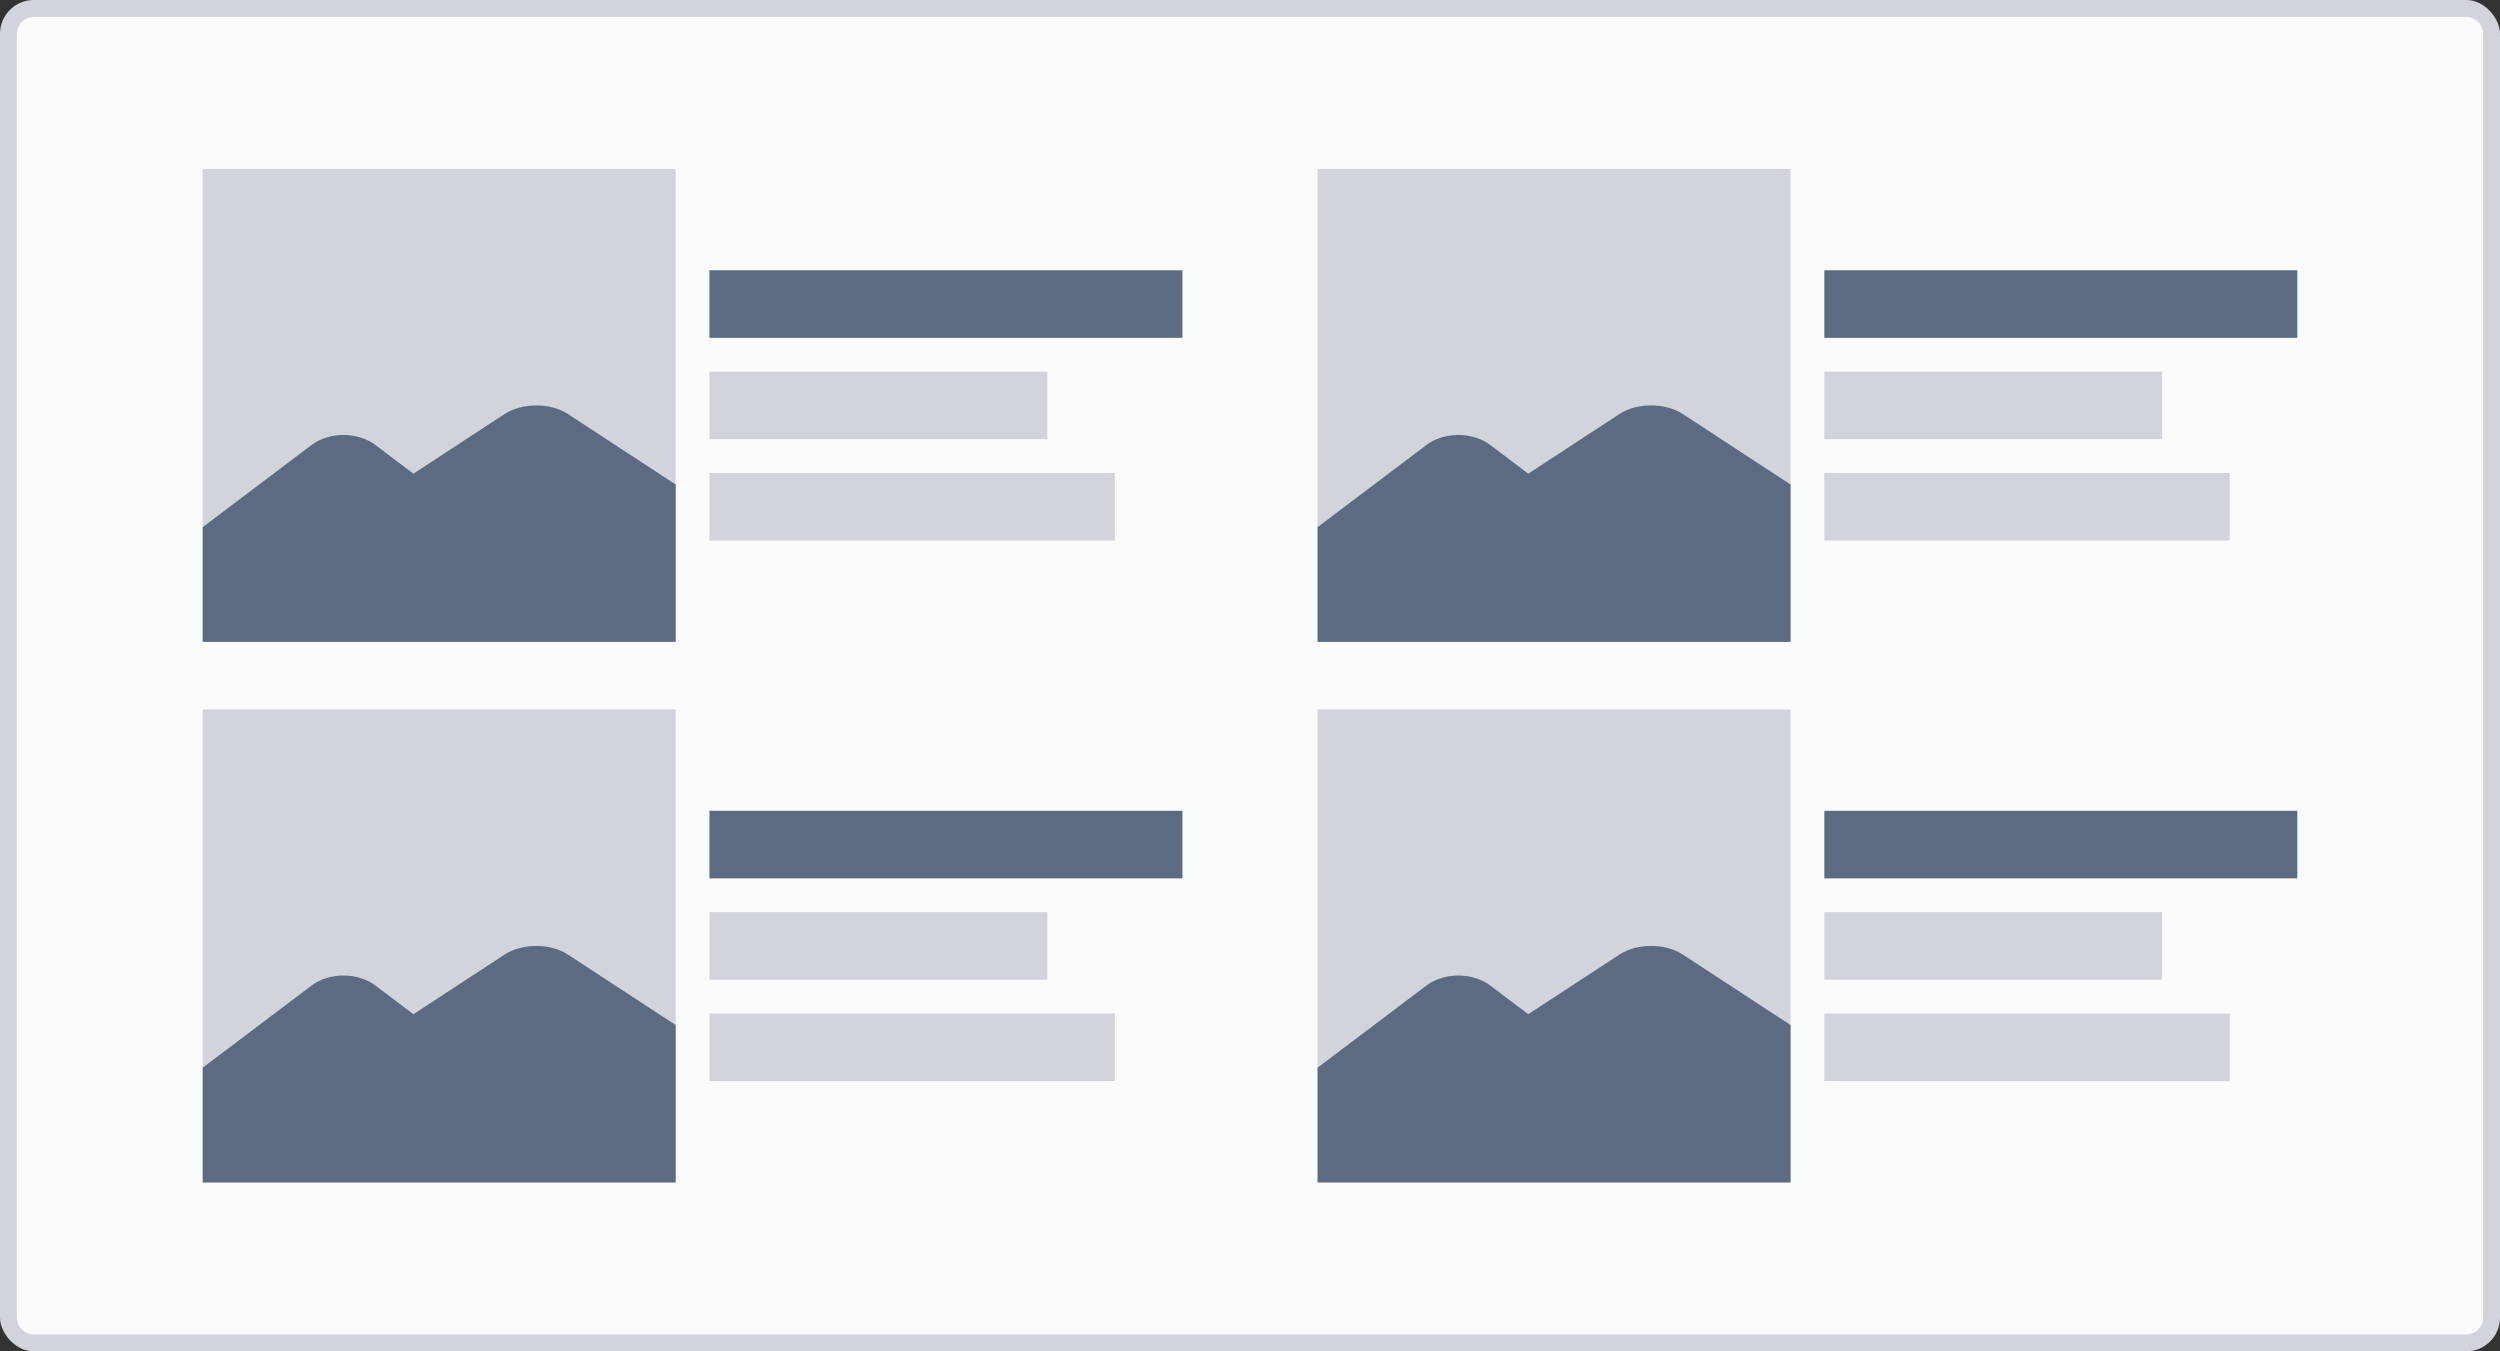 <svg width="148" height="80" viewBox="0 0 148 80" fill="none" xmlns="http://www.w3.org/2000/svg">
<rect x="0" y="0" width="148" height="80" fill="#333333" stroke="none"/>
<rect width="148" height="80" rx="2" fill="#D1D5DB"/>
<path fill-rule="evenodd" clip-rule="evenodd" d="M2 1C1.448 1 1 1.448 1 2V78C1 78.552 1.448 79 2 79H146C146.552 79 147 78.552 147 78V2C147 1.448 146.552 1 146 1H2ZM12 10H40V38H12V10ZM106 10H78V38H106V10ZM42 22H62V26H42V22ZM42 28H66V32H42V28ZM40 42H12V70H40V42ZM42 54H62V58H42V54ZM66 60H42V64H66V60ZM78 42H106V70H78V42ZM128 54H108V58H128V54ZM108 60H132V64H108V60ZM108 22H128V26H108V22ZM132 28H108V32H132V28Z" fill="#FAFBFB"/>
<path fill-rule="evenodd" clip-rule="evenodd" d="M70 16H42V20H70V16ZM70 48H42V52H70V48ZM108 48H136V52H108V48ZM136 16H108V20H136V16ZM12 38H26.143H29.875H37.667H40V28.682L39.687 28.477L37.702 27.179L37.04 26.746L35.055 25.447L34.393 25.014L33.618 24.507C33.101 24.169 32.424 24 31.747 24C31.069 24 30.392 24.169 29.875 24.507L29.1 25.014L28.438 25.447L26.453 26.746L25.791 27.179L24.473 28.041L24.334 27.936L23 26.929L22.219 26.34C21.98 26.159 21.706 26.02 21.414 25.923C21.071 25.808 20.703 25.75 20.334 25.75C19.965 25.75 19.596 25.808 19.253 25.923C18.961 26.02 18.688 26.159 18.448 26.34L17.667 26.929L16.334 27.936L15 28.942L13.667 29.948L12.334 30.955L12 31.207V38ZM26.143 70H12V63.207L12.334 62.955L13.667 61.949L15 60.942L16.334 59.936L17.667 58.929L18.448 58.34C18.688 58.159 18.961 58.02 19.253 57.923C19.596 57.808 19.965 57.75 20.334 57.75C20.703 57.75 21.071 57.808 21.414 57.923C21.706 58.02 21.98 58.159 22.219 58.34L23 58.929L24.334 59.935L24.473 60.041L25.791 59.179L26.453 58.746L28.438 57.447L29.1 57.014L29.875 56.507C30.392 56.169 31.069 56 31.747 56C32.424 56 33.101 56.169 33.618 56.507L34.393 57.014L35.055 57.447L37.04 58.746L37.702 59.179L39.687 60.477L40 60.682V70H37.667H29.875H26.143ZM78 38H92.143H95.875H103.667H106V28.682L105.687 28.477L103.702 27.179L103.04 26.746L101.055 25.447L100.393 25.014L99.618 24.507C99.101 24.169 98.424 24 97.747 24C97.069 24 96.392 24.169 95.875 24.507L95.1 25.014L94.438 25.447L92.453 26.746L91.791 27.179L90.473 28.041L90.334 27.936L89 26.929L88.219 26.34C87.98 26.159 87.706 26.02 87.414 25.923C87.071 25.808 86.703 25.75 86.334 25.75C85.965 25.75 85.596 25.808 85.253 25.923C84.961 26.02 84.688 26.159 84.448 26.34L83.667 26.929L82.334 27.936L81 28.942L79.667 29.948L78.334 30.955L78 31.207V38ZM92.143 70H78V63.207L78.334 62.955L79.667 61.949L81 60.942L82.334 59.936L83.667 58.929L84.448 58.34C84.688 58.159 84.961 58.02 85.253 57.923C85.596 57.808 85.965 57.75 86.334 57.75C86.703 57.75 87.071 57.808 87.414 57.923C87.706 58.02 87.98 58.159 88.219 58.34L89 58.929L90.334 59.935L90.473 60.041L91.791 59.179L92.453 58.746L94.438 57.447L95.1 57.014L95.875 56.507C96.392 56.169 97.069 56 97.747 56C98.424 56 99.101 56.169 99.618 56.507L100.393 57.014L101.055 57.447L103.04 58.746L103.702 59.179L105.687 60.477L106 60.682V70H103.667H95.875H92.143Z" fill="#5D6B82"/>
</svg>
